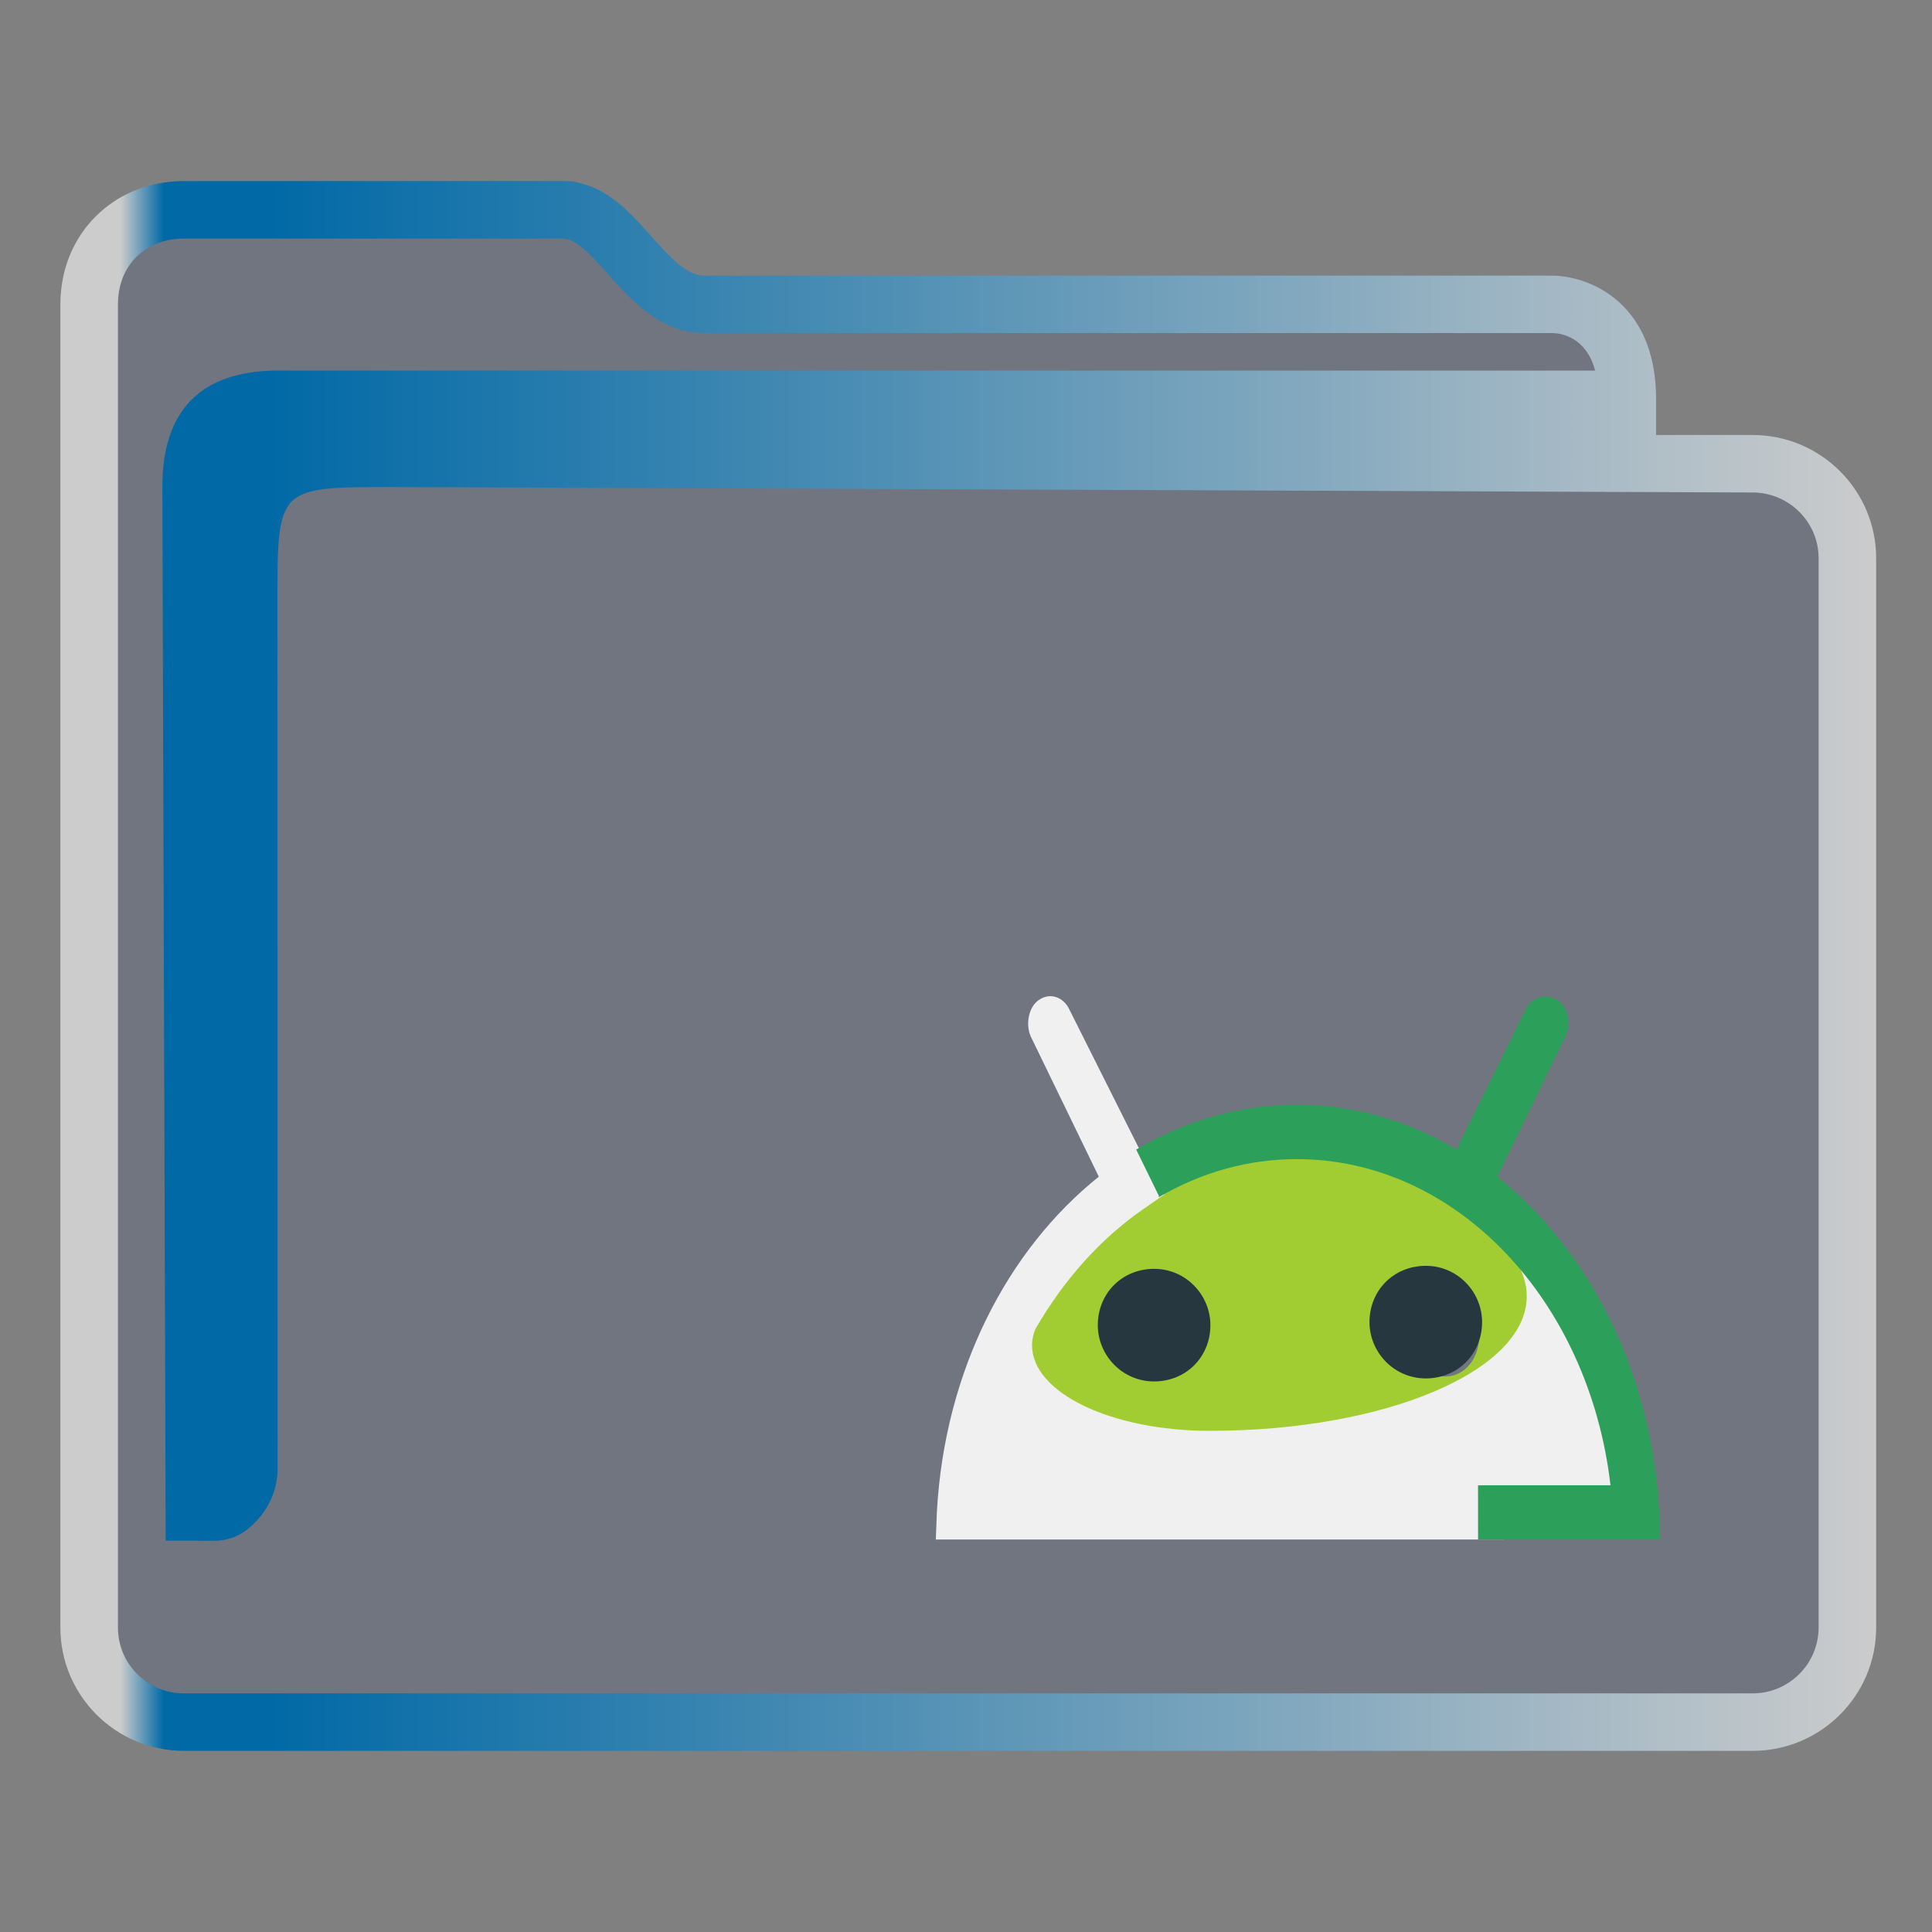 <?xml version="1.0" encoding="UTF-8" standalone="no"?>
<svg
   width="64"
   version="1.1"
   height="64"
   id="svg15"
   sodipodi:docname="folder-android.svg"
   inkscape:version="1.1.2 (0a00cf5339, 2022-02-04)"
   xmlns:inkscape="http://www.inkscape.org/namespaces/inkscape"
   xmlns:sodipodi="http://sodipodi.sourceforge.net/DTD/sodipodi-0.dtd"
   xmlns:xlink="http://www.w3.org/1999/xlink"
   xmlns="http://www.w3.org/2000/svg"
   xmlns:svg="http://www.w3.org/2000/svg"
   xmlns:rdf="http://www.w3.org/1999/02/22-rdf-syntax-ns#"
   xmlns:cc="http://creativecommons.org/ns#"
   xmlns:dc="http://purl.org/dc/elements/1.1/">
  <rect width="100%" height="100%" fill="#808080" stroke="none"/>
  <sodipodi:namedview
     pagecolor="#ffffff"
     bordercolor="#666666"
     borderopacity="1"
     objecttolerance="10"
     gridtolerance="10"
     guidetolerance="10"
     inkscape:pageopacity="0"
     inkscape:pageshadow="2"
     inkscape:window-width="1920"
     inkscape:window-height="1003"
     id="namedview17"
     showgrid="true"
     inkscape:zoom="9.8124999"
     inkscape:cx="40.407644"
     inkscape:cy="37.503185"
     inkscape:window-x="0"
     inkscape:window-y="0"
     inkscape:window-maximized="1"
     inkscape:current-layer="layer1"
     inkscape:document-rotation="0"
     inkscape:pagecheckerboard="0">
    <inkscape:grid
       type="xygrid"
       id="grid850" />
  </sodipodi:namedview>
  <defs
     id="defs5455">
    <linearGradient
       inkscape:collect="always"
       xlink:href="#linearGradient991"
       id="linearGradient3483"
       gradientUnits="userSpaceOnUse"
       gradientTransform="matrix(1.002,0,0,1,-0.643,-0.6)"
       x1="386.571"
       y1="516.398"
       x2="446.621"
       y2="516.398" />
    <linearGradient
       inkscape:collect="always"
       id="linearGradient991">
      <stop
         style="stop-color:#cccccc;stop-opacity:1"
         offset="0"
         id="stop987" />
      <stop
         style="stop-color:#cccccc;stop-opacity:1"
         offset="0.031"
         id="stop1929" />
      <stop
         style="stop-color:#0069a6;stop-opacity:1"
         offset="0.055"
         id="stop1263" />
      <stop
         style="stop-color:#0069a6;stop-opacity:1"
         offset="0.109"
         id="stop1027" />
      <stop
         style="stop-color:#cccccc;stop-opacity:1"
         offset="1"
         id="stop989" />
    </linearGradient>
  </defs>
  <g
     inkscape:label="Capa 1"
     inkscape:groupmode="layer"
     id="layer1"
     transform="translate(-384.571,-483.798)">
    <g
       transform="matrix(0.744,0,0,0.743,332.496,-244.908)"
       id="g4" />
    <path
       inkscape:connector-curvature="0"
       id="fill"
       d="m 387.571,492.798 v 45 c 0.109,1.511 1,3 3.906,3 h 49.824 c 3.269,0 4.384,-0.499 4.269,-4 v -36 c -1,-2 -8,0 -8,-6 -12,-1 -34,1 -33.929,-5 h -12.074 c -1.998,0 -3.998,1 -3.998,3 z"
       style="color:#1e92ff;fill:#4e5a7e;fill-opacity:0.3;fill-rule:nonzero;stroke:none;stroke-width:10.512"
       class="ColorScheme-ButtonFocus"
       sodipodi:nodetypes="cccccccccc" />
    <path
       d="m 442.63,498.208 h -3.199 v -1.181 c 0,-2.051 -0.9,-3.062 -1.655,-3.549 -0.81,-0.522 -1.605,-0.549 -1.757,-0.549 h -28.109 c -0.602,0 -1.168,-0.635 -1.767,-1.307 -0.762,-0.855 -1.626,-1.825 -2.937,-1.825 h -12.544 c -2.332,0 -4.091,1.755 -4.091,4.083 v 43.834 c 0,2.252 1.835,4.083 4.091,4.083 h 51.968 c 2.256,0 4.091,-1.831 4.091,-4.083 v -35.423 c 0,-2.252 -1.835,-4.083 -4.091,-4.083 z m 2.184,39.506 c 0,1.202 -0.98,2.179 -2.184,2.179 h -51.968 c -1.205,0 -2.184,-0.977 -2.184,-2.179 v -43.834 c 0,-1.283 0.898,-2.179 2.184,-2.179 h 12.544 c 0.456,0 0.969,0.576 1.513,1.186 0.772,0.866 1.733,1.944 3.191,1.944 h 28.097 c 0.288,0.008 1.105,0.133 1.405,1.243 h -43.761 c -2.432,0.05 -3.703,1.319 -3.703,3.858 l 0.112,34.904 h 1.159 c 0,0 -0.241,0.002 9.7e-4,0.002 0.375,0 0.967,0.073 1.52,-0.359 0.994,-0.778 1.036,-1.786 1.027,-2.062 l -0.005,-28.677 c 0,-3.808 0,-3.808 3.814,-3.808 l 45.055,0.18 c 1.205,0.005 2.184,0.978 2.184,2.179 v 35.423 z"
       id="path2-3-3-2"
       sodipodi:nodetypes="scscsscssssssssscsssssscsccccccsccccsscc"
       style="fill:url(#linearGradient3483);fill-opacity:1;stroke-width:0.635" />
    <path
       class="st0"
       d="m 432.446,529.396 c 0.637,0 1.125,-0.585 1.125,-1.351 0,-0.765 -0.487,-1.351 -1.125,-1.351 -0.637,0 -1.125,0.585 -1.125,1.351 0,0.765 0.487,1.351 1.125,1.351 z m -9.75,0 c 0.637,0 1.125,-0.585 1.125,-1.351 0,-0.765 -0.487,-1.351 -1.125,-1.351 -0.637,0 -1.125,0.585 -1.125,1.351 0,0.765 0.487,1.351 1.125,1.351 z m 16.125,4.502 c -0.375,-7.023 -5.287,-12.605 -11.25,-12.605 -5.963,0 -10.875,5.582 -11.25,12.605 z"
       id="path4-3"
       style="clip-rule:evenodd;fill:#a1cd32;fill-opacity:1;fill-rule:evenodd;stroke-width:0.411" />
    <path
       class="st1"
       d="m 418.984,516.926 c 0.375,-0.27 0.825,-0.09 1.012,0.315 l 2.325,4.637 0.825,1.486 -0.713,0.495 c -1.425,0.99 -2.625,2.341 -3.562,3.961 -0.075,0.18 -0.113,0.36 -0.113,0.54 0,1.576 2.625,2.836 5.888,2.836 5.812,0 10.5,-1.981 10.5,-4.457 0,-0.675 -0.338,-1.305 -0.975,-1.846 h 1.35 l 3.75,8.553 h -4.875 v 1.35 h -18.825 l 0.037,-0.945 c 0.263,-4.637 2.325,-8.643 5.362,-11.074 l -2.25,-4.636 c -0.187,-0.405 -0.075,-0.991 0.263,-1.216 z"
       id="path6-6"
       style="fill:#f0f0f0;fill-opacity:1;stroke-width:0.411" />
    <path
       class="st2"
       d="m 433.534,534.798 h 6.037 l -0.037,-0.945 c -0.263,-4.637 -2.325,-8.643 -5.362,-11.074 l 2.25,-4.636 c 0.225,-0.45 0.075,-0.991 -0.263,-1.216 -0.337,-0.225 -0.825,-0.135 -1.05,0.315 l -2.288,4.637 c -1.575,-0.945 -3.375,-1.485 -5.287,-1.485 -1.913,0 -3.712,0.54 -5.325,1.485 l 0.75,1.531 v 0.046 c 1.387,-0.81 2.925,-1.26 4.575,-1.26 5.287,0 9.675,4.682 10.387,10.804 h -4.388 z"
       id="path8-7"
       style="fill:#2ca05a;fill-opacity:1;stroke-width:0.411" />
    <path
       class="fil1"
       d="m 422.802,525.83 c 1.057,0 1.865,0.87 1.865,1.865 0,1.057 -0.808,1.865 -1.865,1.865 -1.057,0 -1.865,-0.87 -1.865,-1.865 0,-1.057 0.808,-1.865 1.865,-1.865 z m 1.119,1.368 c 0.249,0 0.497,0.187 0.497,0.497 0,0.249 -0.187,0.497 -0.497,0.497 -0.249,0 -0.497,-0.187 -0.497,-0.497 0,-0.249 0.187,-0.497 0.497,-0.497 z"
       id="path12-5"
       style="fill:#263740;fill-opacity:1;stroke-width:0.062;image-rendering:optimizeQuality;shape-rendering:geometricPrecision;text-rendering:geometricPrecision" />
    <path
       class="fil1"
       d="m 431.802,525.73 c 1.057,0 1.865,0.87 1.865,1.865 0,1.057 -0.808,1.865 -1.865,1.865 -1.057,0 -1.865,-0.87 -1.865,-1.865 0,-1.057 0.808,-1.865 1.865,-1.865 z m 1.119,1.368 c 0.249,0 0.497,0.187 0.497,0.497 0,0.249 -0.187,0.497 -0.497,0.497 -0.249,0 -0.497,-0.187 -0.497,-0.497 0,-0.249 0.187,-0.497 0.497,-0.497 z"
       id="path12-3-3"
       style="fill:#263740;fill-opacity:1;stroke-width:0.062;image-rendering:optimizeQuality;shape-rendering:geometricPrecision;text-rendering:geometricPrecision" />
  </g>
</svg>
